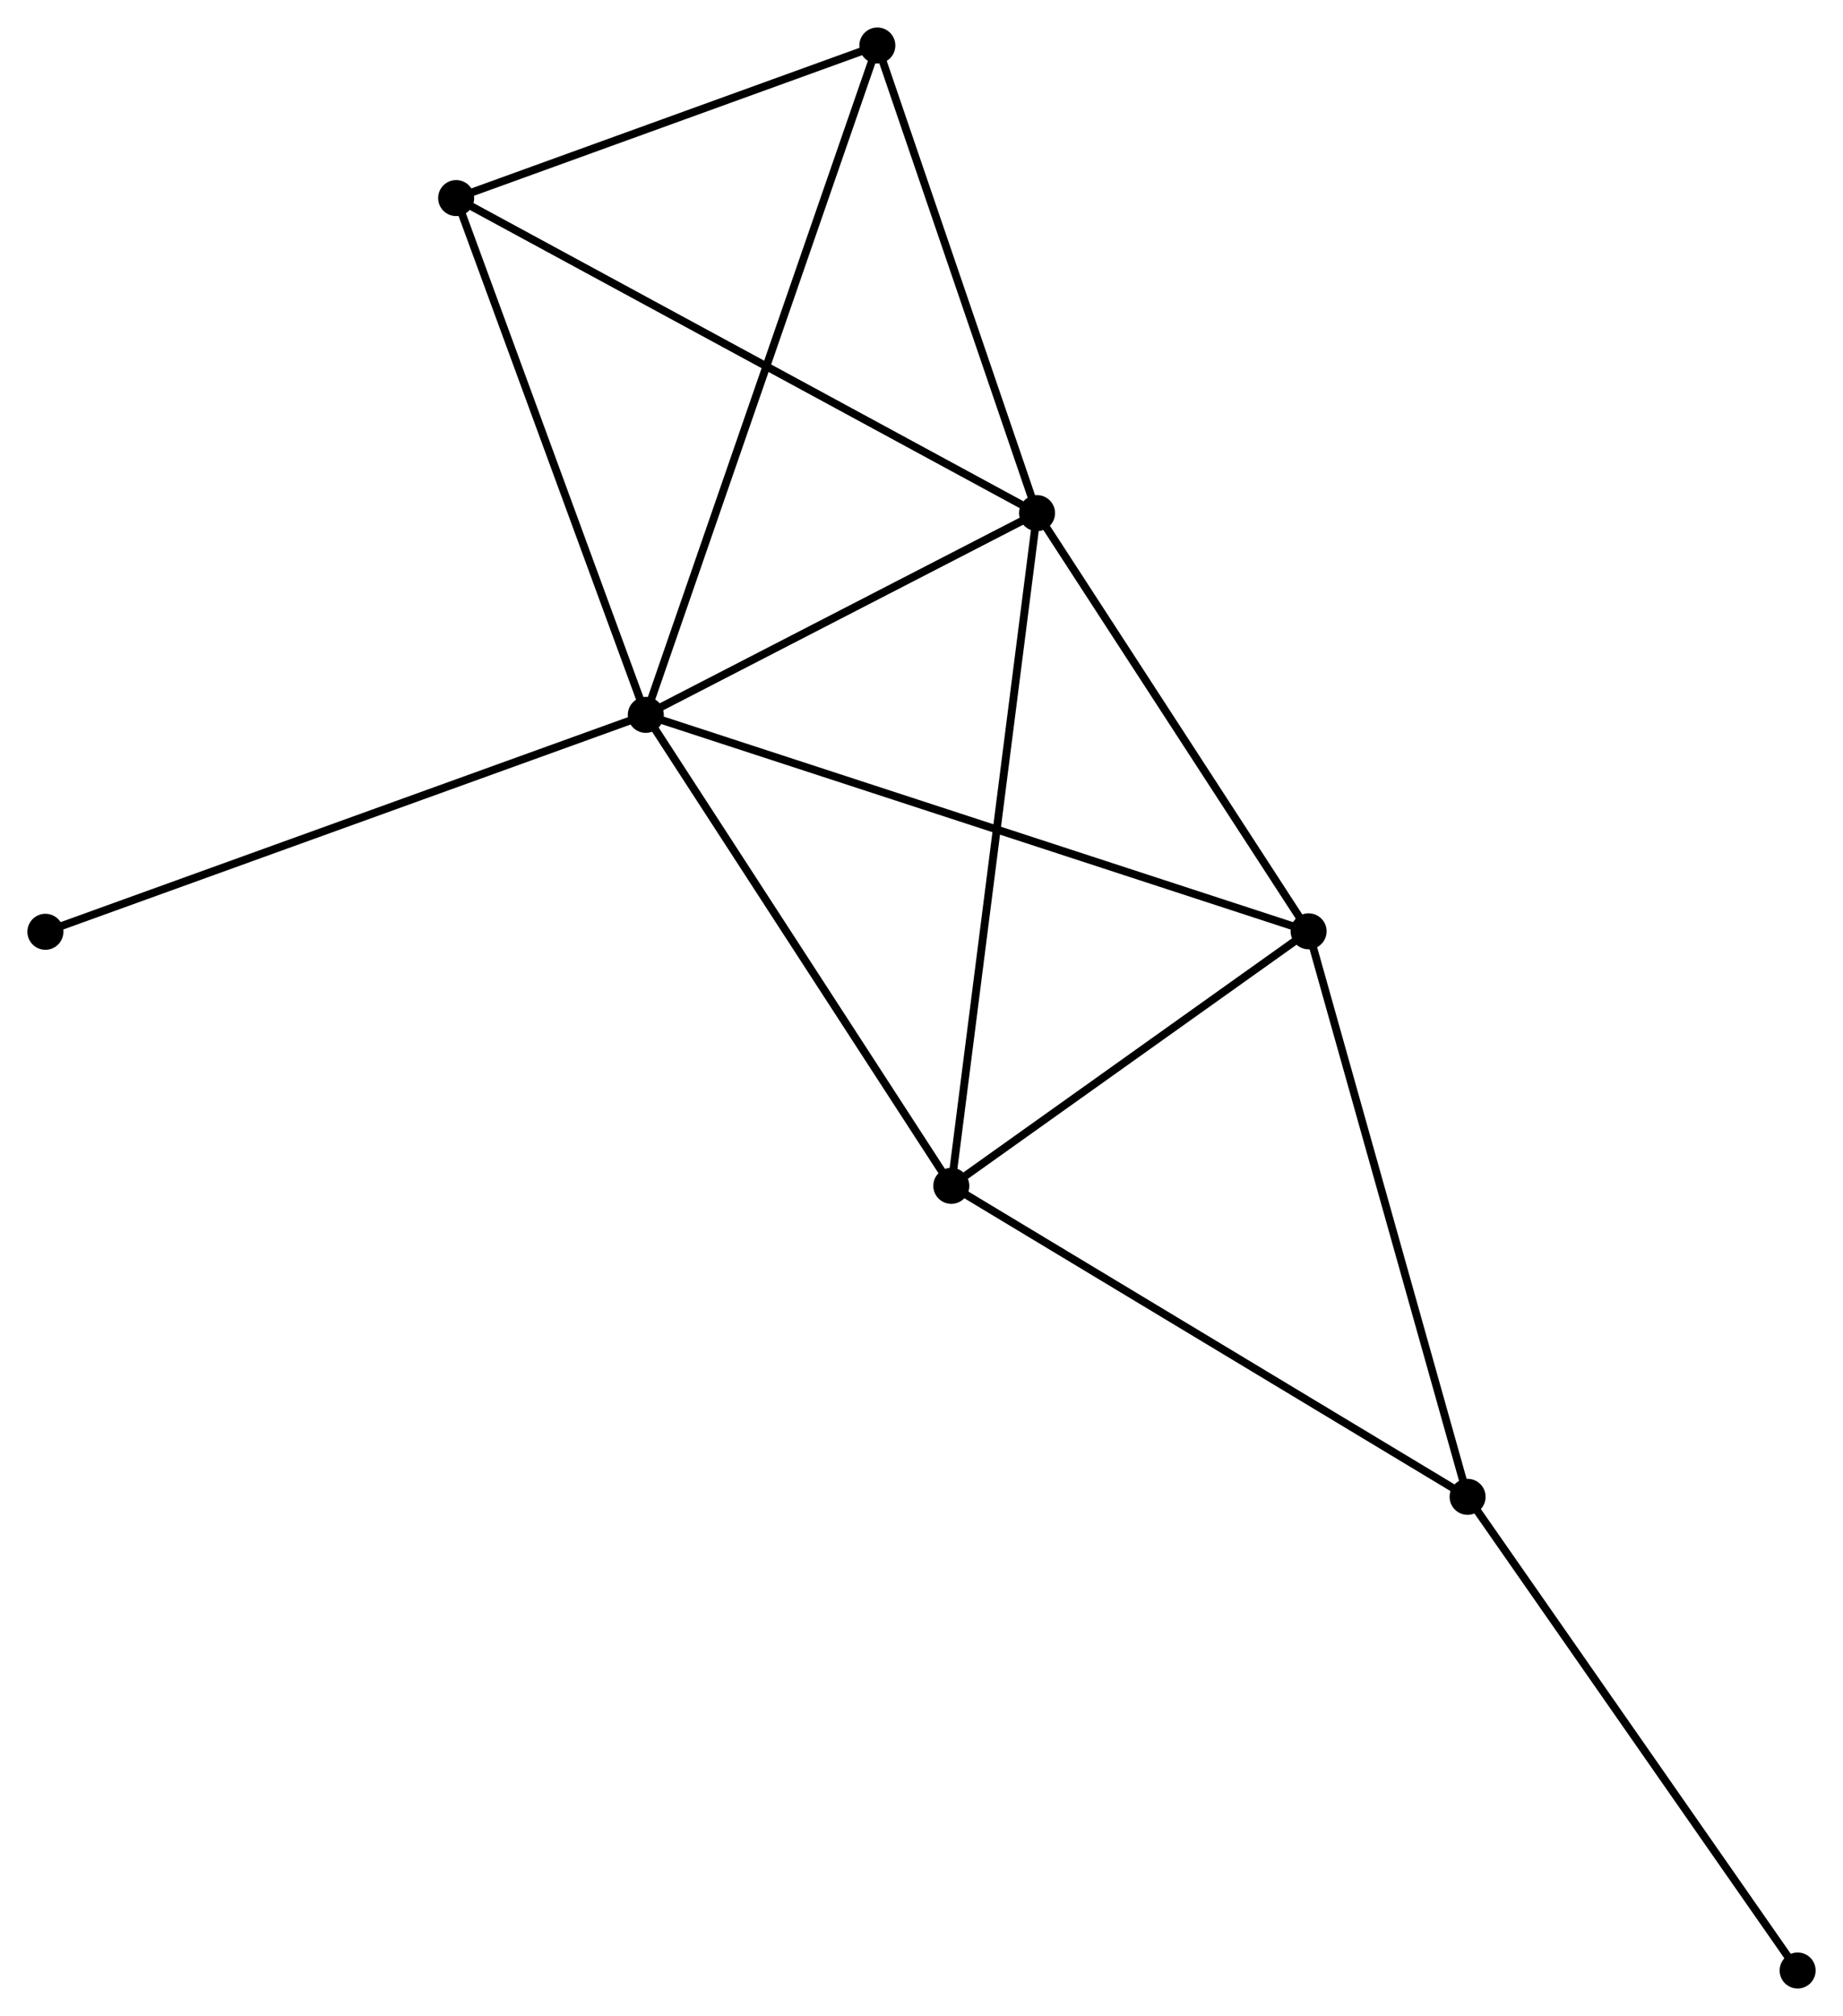 <?xml version="1.0" encoding="UTF-8" standalone="no"?>
<!DOCTYPE svg PUBLIC "-//W3C//DTD SVG 1.1//EN"
 "http://www.w3.org/Graphics/SVG/1.1/DTD/svg11.dtd">
<!-- Generated by graphviz version 2.36.0 (20140111.2315)
 -->
<!-- Title: %3 Pages: 1 -->
<svg width="235pt" height="257pt"
 viewBox="0.00 0.00 235.48 257.50" xmlns="http://www.w3.org/2000/svg" xmlns:xlink="http://www.w3.org/1999/xlink">
<g id="graph0" class="graph" transform="scale(1 1) rotate(0) translate(4 253.498)">
<title>%3</title>
<!-- 0 -->
<g id="node1" class="node"><title>0</title>
<ellipse fill="black" stroke="black" cx="78.514" cy="-162.194" rx="1.8" ry="1.8"/>
</g>
<!-- 1 -->
<g id="node2" class="node"><title>1</title>
<ellipse fill="black" stroke="black" cx="128.503" cy="-187.965" rx="1.8" ry="1.8"/>
</g>
<!-- 0&#45;&#45;1 -->
<g id="edge1" class="edge"><title>0&#45;&#45;1</title>
<path fill="none" stroke="black" d="M80.177,-163.052C87.767,-166.964 119.074,-183.104 126.783,-187.077"/>
</g>
<!-- 2 -->
<g id="node3" class="node"><title>2</title>
<ellipse fill="black" stroke="black" cx="117.548" cy="-102.033" rx="1.8" ry="1.8"/>
</g>
<!-- 0&#45;&#45;2 -->
<g id="edge2" class="edge"><title>0&#45;&#45;2</title>
<path fill="none" stroke="black" d="M79.64,-160.459C85.34,-151.674 110.956,-112.193 116.491,-103.662"/>
</g>
<!-- 3 -->
<g id="node4" class="node"><title>3</title>
<ellipse fill="black" stroke="black" cx="163.201" cy="-134.544" rx="1.8" ry="1.8"/>
</g>
<!-- 0&#45;&#45;3 -->
<g id="edge3" class="edge"><title>0&#45;&#45;3</title>
<path fill="none" stroke="black" d="M80.283,-161.617C91.304,-158.019 150.449,-138.708 161.442,-135.118"/>
</g>
<!-- 5 -->
<g id="node5" class="node"><title>5</title>
<ellipse fill="black" stroke="black" cx="108.1" cy="-247.698" rx="1.8" ry="1.8"/>
</g>
<!-- 0&#45;&#45;5 -->
<g id="edge4" class="edge"><title>0&#45;&#45;5</title>
<path fill="none" stroke="black" d="M79.132,-163.98C82.982,-175.108 103.645,-234.823 107.485,-245.922"/>
</g>
<!-- 6 -->
<g id="node6" class="node"><title>6</title>
<ellipse fill="black" stroke="black" cx="54.283" cy="-228.208" rx="1.8" ry="1.8"/>
</g>
<!-- 0&#45;&#45;6 -->
<g id="edge5" class="edge"><title>0&#45;&#45;6</title>
<path fill="none" stroke="black" d="M77.815,-164.099C74.276,-173.739 58.375,-217.059 54.938,-226.421"/>
</g>
<!-- 7 -->
<g id="node7" class="node"><title>7</title>
<ellipse fill="black" stroke="black" cx="1.8" cy="-134.485" rx="1.8" ry="1.8"/>
</g>
<!-- 0&#45;&#45;7 -->
<g id="edge6" class="edge"><title>0&#45;&#45;7</title>
<path fill="none" stroke="black" d="M76.618,-161.51C66.004,-157.676 14.07,-138.917 3.63,-135.146"/>
</g>
<!-- 1&#45;&#45;2 -->
<g id="edge7" class="edge"><title>1&#45;&#45;2</title>
<path fill="none" stroke="black" d="M128.275,-186.17C126.861,-175.083 119.329,-116.004 117.814,-104.118"/>
</g>
<!-- 1&#45;&#45;3 -->
<g id="edge8" class="edge"><title>1&#45;&#45;3</title>
<path fill="none" stroke="black" d="M129.658,-186.187C134.926,-178.077 156.656,-144.62 162.006,-136.383"/>
</g>
<!-- 1&#45;&#45;5 -->
<g id="edge9" class="edge"><title>1&#45;&#45;5</title>
<path fill="none" stroke="black" d="M127.915,-189.688C124.987,-198.258 112.012,-236.245 108.814,-245.607"/>
</g>
<!-- 1&#45;&#45;6 -->
<g id="edge10" class="edge"><title>1&#45;&#45;6</title>
<path fill="none" stroke="black" d="M126.669,-188.959C116.4,-194.527 66.153,-221.771 56.053,-227.248"/>
</g>
<!-- 2&#45;&#45;3 -->
<g id="edge11" class="edge"><title>2&#45;&#45;3</title>
<path fill="none" stroke="black" d="M119.067,-103.115C125.998,-108.051 154.59,-128.412 161.629,-133.425"/>
</g>
<!-- 4 -->
<g id="node8" class="node"><title>4</title>
<ellipse fill="black" stroke="black" cx="183.515" cy="-62.307" rx="1.8" ry="1.8"/>
</g>
<!-- 2&#45;&#45;4 -->
<g id="edge12" class="edge"><title>2&#45;&#45;4</title>
<path fill="none" stroke="black" d="M119.179,-101.051C128.226,-95.603 172.19,-69.127 181.699,-63.4"/>
</g>
<!-- 3&#45;&#45;4 -->
<g id="edge13" class="edge"><title>3&#45;&#45;4</title>
<path fill="none" stroke="black" d="M163.703,-132.758C166.489,-122.851 180.027,-74.708 182.955,-64.295"/>
</g>
<!-- 5&#45;&#45;6 -->
<g id="edge15" class="edge"><title>5&#45;&#45;6</title>
<path fill="none" stroke="black" d="M106.309,-247.05C98.138,-244.091 64.434,-231.884 56.135,-228.879"/>
</g>
<!-- 8 -->
<g id="node9" class="node"><title>8</title>
<ellipse fill="black" stroke="black" cx="225.683" cy="-1.8" rx="1.8" ry="1.8"/>
</g>
<!-- 4&#45;&#45;8 -->
<g id="edge14" class="edge"><title>4&#45;&#45;8</title>
<path fill="none" stroke="black" d="M184.557,-60.811C190.34,-52.513 218.444,-12.188 224.522,-3.466"/>
</g>
</g>
</svg>

